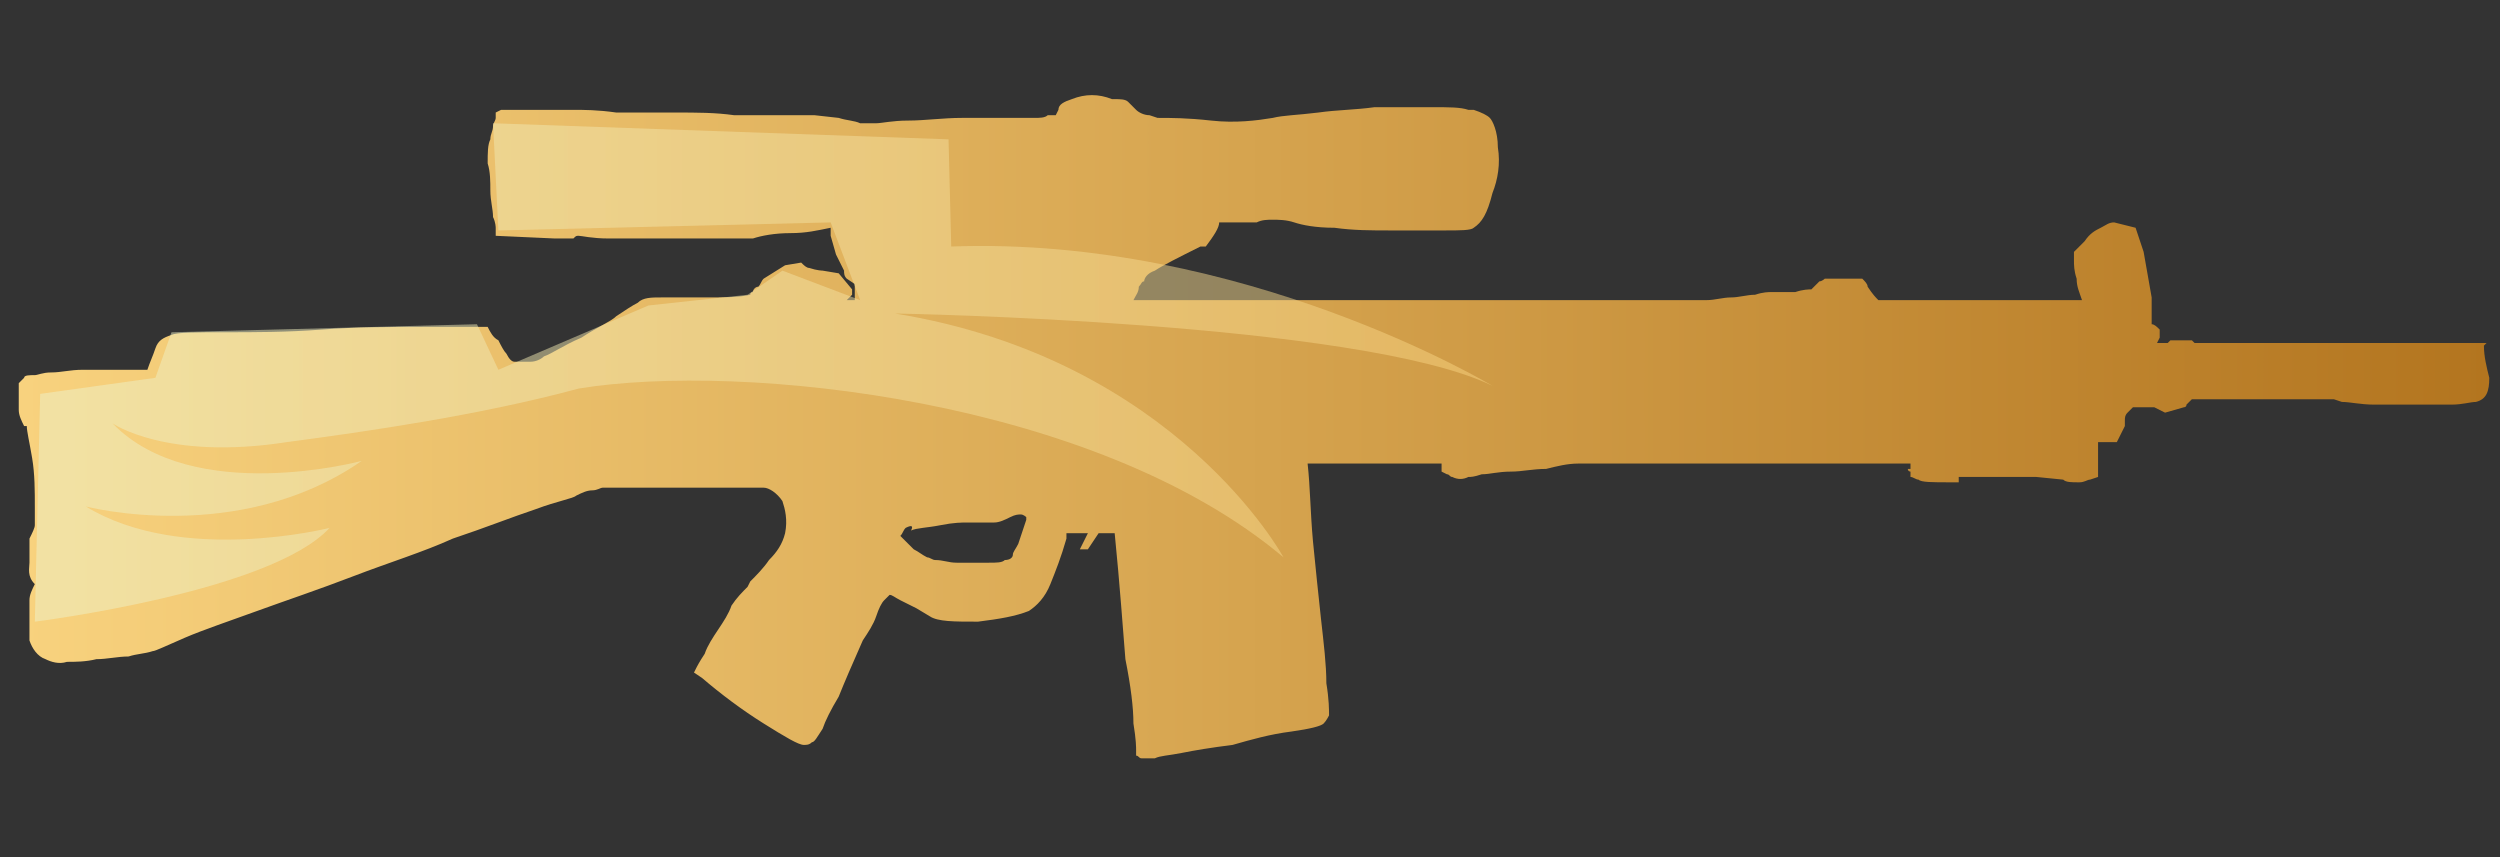 <?xml version="1.0" encoding="utf-8"?>
<!-- Generator: Adobe Illustrator 16.0.0, SVG Export Plug-In . SVG Version: 6.00 Build 0)  -->
<!DOCTYPE svg PUBLIC "-//W3C//DTD SVG 1.0//EN" "http://www.w3.org/TR/2001/REC-SVG-20010904/DTD/svg10.dtd">
<svg version="1.0" id="图层_1" xmlns="http://www.w3.org/2000/svg" xmlns:xlink="http://www.w3.org/1999/xlink" x="0px" y="0px"
	 width="93.3px" height="32px" viewBox="0 0 93.3 32" enable-background="new 0 0 93.3 32" xml:space="preserve">
<rect x="0" y="0" width="93.3" height="32" fill="#333333" stroke="none"/>
<g id="Selected_Items">
	<g>
		<g id="Selected_Items_10_">
			<linearGradient id="SVGID_1_" gradientUnits="userSpaceOnUse" x1="0.75" y1="15.938" x2="92.897" y2="15.938">
				<stop  offset="2.300000e-007" style="stop-color:#F8D27E"/>
				<stop  offset="1" style="stop-color:#B3751F"/>
			</linearGradient>
			<path fill="url(#SVGID_1_)" d="M92.7,12.9c0,0.4,0.1,0.8,0.2,1.2c0,0.5-0.1,0.8-0.5,0.9c-0.2,0-0.5,0.1-0.9,0.1
				c-0.4,0-0.9,0-1.4,0c-0.5,0-1,0-1.5,0c-0.5,0-0.9-0.1-1.2-0.1l-0.3-0.1h-5.3c0,0-0.1,0.1-0.2,0.2c0,0.1-0.1,0.1-0.1,0.1l-0.7,0.2
				l-0.4-0.2h-0.8l-0.2,0.2c-0.1,0.1-0.1,0.2-0.1,0.3v0.2l-0.3,0.6h-0.7v1.3l-0.3,0.1c-0.1,0-0.2,0.1-0.4,0.1c-0.3,0-0.5,0-0.6-0.1
				l-1-0.1h-2.9V18h-0.3c-0.7,0-1.1,0-1.2-0.1c-0.1,0-0.2-0.1-0.3-0.1c0-0.1,0-0.2,0-0.2c0,0-0.1,0-0.1-0.1h0.1v-0.2H58.9
				c-0.4,0-0.8,0.1-1.2,0.2c-0.5,0-0.9,0.1-1.3,0.1c-0.5,0-0.8,0.1-1.1,0.1c-0.3,0.1-0.4,0.1-0.5,0.1c-0.2,0.1-0.4,0.1-0.6,0
				c-0.1,0-0.1-0.1-0.2-0.1l-0.2-0.1v-0.3h-5c0.1,0.9,0.1,1.8,0.2,2.9c0.1,1,0.2,2,0.3,2.9c0.1,0.9,0.2,1.7,0.2,2.4
				c0.1,0.6,0.1,1,0.1,1.2c0,0-0.1,0.2-0.2,0.3c-0.1,0.1-0.5,0.2-1.2,0.3c-0.8,0.1-1.5,0.3-2.2,0.5c-0.8,0.1-1.4,0.2-1.9,0.3
				c-0.5,0.1-0.8,0.1-1,0.2c-0.2,0-0.4,0-0.5,0c-0.1,0-0.1-0.1-0.2-0.1c0,0,0-0.1,0-0.2c0-0.1,0-0.4-0.1-1c0-0.6-0.1-1.4-0.3-2.4
				c-0.1-1.2-0.2-2.7-0.4-4.7h-0.6l-0.4,0.6h-0.3l0.3-0.6h-0.8v0.2c-0.2,0.7-0.4,1.2-0.6,1.7c-0.2,0.5-0.5,0.8-0.8,1
				c-0.5,0.2-1.1,0.3-1.9,0.4c-0.9,0-1.5,0-1.8-0.2l-0.5-0.3c-0.2-0.1-0.4-0.2-0.6-0.3c-0.2-0.1-0.3-0.2-0.4-0.2l-0.2,0.2
				c-0.1,0.1-0.2,0.3-0.3,0.6c-0.1,0.3-0.3,0.6-0.5,0.9c-0.4,0.9-0.7,1.6-0.9,2.1c-0.3,0.5-0.5,0.9-0.6,1.2
				c-0.2,0.3-0.3,0.5-0.4,0.5c-0.1,0.1-0.2,0.1-0.3,0.1c-0.2,0-0.7-0.3-1.5-0.8c-0.8-0.5-1.6-1.1-2.3-1.7l-0.3-0.2l0.1-0.2
				c0,0,0.1-0.2,0.3-0.5c0.1-0.3,0.3-0.6,0.5-0.9c0.2-0.3,0.4-0.6,0.5-0.9c0.2-0.3,0.4-0.5,0.6-0.7l0.1-0.2c0.2-0.2,0.5-0.5,0.7-0.8
				c0.3-0.3,0.5-0.6,0.6-1c0.1-0.5,0-0.9-0.1-1.2c-0.2-0.3-0.5-0.5-0.7-0.5h-5.8c0,0-0.1,0-0.2,0c-0.1,0-0.2,0.1-0.4,0.1
				c-0.2,0-0.4,0.1-0.6,0.2c-0.1,0.1-0.7,0.2-1.5,0.5c-0.9,0.3-1.9,0.7-3.1,1.1c-1.1,0.5-2.4,0.9-3.7,1.4c-1.3,0.5-2.5,0.9-3.6,1.3
				c-1.1,0.4-2,0.7-2.7,1c-0.7,0.3-1.1,0.5-1.2,0.5c-0.3,0.1-0.6,0.1-0.9,0.2c-0.4,0-0.8,0.1-1.2,0.1c-0.4,0.1-0.8,0.1-1.1,0.1
				c-0.3,0.1-0.6,0-0.8-0.1c-0.3-0.1-0.5-0.4-0.6-0.7c0-0.3,0-0.6,0-0.9c0-0.2,0-0.4,0-0.6c0-0.2,0.1-0.4,0.2-0.6
				C1,21.5,1.1,21.2,1.1,21s0-0.5,0-0.9c0.1-0.2,0.2-0.4,0.2-0.5c0-0.2,0-0.4,0-0.6c0-0.7,0-1.3-0.1-1.9c-0.1-0.6-0.2-1-0.2-1.2H0.9
				c-0.1-0.2-0.2-0.4-0.2-0.6c0-0.2,0-0.4,0-0.5v-0.5c0.1-0.1,0.2-0.2,0.2-0.2C0.9,14,1.1,14,1.3,14c0.1,0,0.3-0.1,0.6-0.1
				c0.4,0,0.7-0.1,1.2-0.1c0.5,0,0.9,0,1.4,0c0.4,0,0.7,0,1,0c0.1-0.3,0.2-0.5,0.3-0.8c0.1-0.3,0.3-0.4,0.6-0.5
				c0.2-0.1,0.9-0.1,2-0.1c1.1,0,2.3,0,3.6-0.1c1.3-0.1,2.6-0.1,3.8-0.1c-0.2,0,0.5,0,2.2,0h0.2c0.1,0.2,0.2,0.4,0.4,0.5
				c0.1,0.2,0.2,0.4,0.3,0.5c0.1,0.2,0.2,0.3,0.3,0.3c0.2,0,0.4,0,0.6,0c0.2,0,0.4-0.1,0.5-0.2c0.3-0.1,0.7-0.4,1.4-0.7
				c0.6-0.4,1.1-0.6,1.3-0.8c0.3-0.2,0.6-0.4,0.8-0.5c0.2-0.2,0.5-0.2,0.9-0.2c0.4,0,0.9,0,1.6,0c0.7,0,1.3,0,1.7-0.1
				c0-0.1,0.1-0.1,0.1-0.1c0-0.1,0.1-0.2,0.2-0.2c0.1-0.1,0.1-0.2,0.2-0.3l0.8-0.5l0.6-0.1c0.1,0.1,0.2,0.2,0.3,0.2
				c0.3,0.1,0.5,0.1,0.5,0.1l0.6,0.1l0.5,0.6v0.2l-0.2,0.2h0.3v-0.6l-0.3-0.2c-0.1-0.1-0.1-0.2-0.1-0.3l-0.3-0.6l-0.2-0.7V8.5
				c-0.5,0.1-0.9,0.2-1.5,0.2c-0.6,0-1.1,0.1-1.4,0.2c-0.2,0-0.6,0-1.3,0c-0.7,0-1.4,0-2.1,0c-0.8,0-1.4,0-2,0c-0.6,0-1-0.1-1.1-0.1
				c-0.1,0-0.1,0-0.2,0.1c-0.1,0-0.2,0-0.3,0c-0.2,0-0.3,0-0.4,0l-2.2-0.1V8.5c0,0,0-0.2-0.1-0.4c0-0.3-0.1-0.6-0.1-1
				c0-0.3,0-0.7-0.1-1c0-0.4,0-0.7,0.1-0.9c0-0.2,0.1-0.3,0.1-0.5c0-0.1,0.1-0.2,0.1-0.3c0-0.1,0-0.2,0-0.2l0.2-0.1h1.8
				c0.1,0,0.4,0,0.9,0c0.4,0,0.9,0,1.6,0.1c0.7,0,1.4,0,2.2,0c0.8,0,1.5,0,2.2,0.1c0.7,0,1.3,0,1.8,0c0.5,0,0.9,0,1.2,0l0.9,0.1
				c0.3,0.1,0.6,0.1,0.8,0.2c0.2,0,0.4,0,0.6,0c0.2,0,0.6-0.1,1.2-0.1c0.6,0,1.3-0.1,2-0.1c0.7,0,1.3,0,1.8,0c0.5,0,0.8,0,0.9,0
				c0.2,0,0.4,0,0.5-0.1c0.1,0,0.2,0,0.3,0l0.1-0.2c0-0.2,0.2-0.3,0.5-0.4c0.5-0.2,1-0.2,1.5,0h0.1c0.2,0,0.4,0,0.5,0.1
				c0.1,0.1,0.2,0.2,0.3,0.3c0.1,0.1,0.3,0.2,0.5,0.2l0.3,0.1c0.5,0,1.1,0,2,0.1c0.9,0.1,1.7,0,2.3-0.1c0.4-0.1,0.9-0.1,1.7-0.2
				c0.7-0.1,1.4-0.1,2.1-0.2c0.8,0,1.5,0,2.1,0c0.7,0,1.1,0,1.4,0.1h0.2c0.3,0.1,0.5,0.2,0.6,0.3c0.1,0.1,0.3,0.5,0.3,1.1
				c0.1,0.6,0,1.2-0.2,1.7C55.5,8,55.3,8.3,55,8.5c-0.1,0.1-0.5,0.1-1.1,0.1c-0.6,0-1.3,0-2,0c-0.7,0-1.4,0-2.1-0.1
				c-0.7,0-1.2-0.1-1.5-0.2c-0.3-0.1-0.6-0.1-0.8-0.1c-0.2,0-0.4,0-0.6,0.1h-1.4c0,0.2-0.2,0.5-0.5,0.9h-0.2
				c-0.8,0.4-1.4,0.7-1.7,0.9c-0.3,0.1-0.4,0.3-0.4,0.4c-0.1,0-0.1,0.1-0.2,0.2c0,0.2-0.1,0.3-0.2,0.5h20.9c0,0,0.2,0,0.5,0
				c0.3,0,0.6-0.1,0.9-0.1c0.3,0,0.6-0.1,0.9-0.1c0.3-0.1,0.5-0.1,0.6-0.1c0.3,0,0.6,0,0.9,0c0.3-0.1,0.5-0.1,0.6-0.1l0.3-0.3
				c0.1,0,0.2-0.1,0.2-0.1h1.4c0.1,0.1,0.2,0.2,0.2,0.3c0.2,0.3,0.3,0.4,0.4,0.5h7.6c-0.1-0.3-0.2-0.5-0.2-0.8
				c-0.1-0.3-0.1-0.5-0.1-0.7c0-0.2,0-0.3,0-0.3L77.8,9c0.2-0.3,0.4-0.4,0.6-0.5c0.2-0.1,0.3-0.2,0.5-0.2l0.8,0.2l0.3,0.9l0.3,1.7v1
				c0.1,0,0.2,0.1,0.3,0.2c0,0.1,0,0.2,0,0.3l-0.1,0.2h0.1c0.2,0,0.3,0,0.3,0l0.1-0.1h0.8l0.1,0.1c0.1,0,0.1,0,0.2,0h10.7L92.7,12.9
				z M33.8,19.7c-0.1,0.1-0.1,0.2-0.2,0.3l0.5,0.5c0.2,0.1,0.3,0.2,0.5,0.3c0.1,0,0.2,0.1,0.3,0.1c0.3,0,0.5,0.1,0.8,0.1
				c0.2,0,0.4,0,0.5,0c0.1,0,0.4,0,0.7,0c0.3,0,0.5,0,0.6-0.1c0.2,0,0.3-0.1,0.3-0.2c0-0.1,0.1-0.2,0.2-0.4c0.2-0.6,0.3-0.9,0.3-0.9
				v-0.1c0,0-0.1-0.1-0.2-0.1c-0.1,0-0.2,0-0.4,0.1c-0.2,0.1-0.4,0.2-0.6,0.2h-1c-0.2,0-0.5,0-1,0.1c-0.5,0.1-0.9,0.1-1.1,0.2
				C34.1,19.6,34,19.6,33.8,19.7z"/>
		</g>
	</g>
</g>
<g id="guides">
</g>
<linearGradient id="SVGID_2_" gradientUnits="userSpaceOnUse" x1="-163.837" y1="-317.229" x2="-155.637" y2="-317.229" gradientTransform="matrix(6.652 0 0 6.652 1091.203 2124.141)">
	<stop  offset="2.300000e-007" style="stop-color:#EDF3CB"/>
	<stop  offset="1" style="stop-color:#F8D27E"/>
</linearGradient>
<path opacity="0.5" fill="url(#SVGID_2_)" enable-background="new    " d="M1.3,23.2c0,0,8.8-1.1,11-3.5c0,0-5.5,1.4-9.1-0.8
	c0,0,5.7,1.5,10.3-1.7c0,0-6.3,1.7-9.3-1.4c0,0,2,1.4,6.5,0.7c3-0.4,7.2-1,10.9-2c6.1-1,19.3,0.4,26.3,6.3c0,0-4-7.4-14.5-9.1
	c0,0,17.4,0.3,22.3,2.7c0,0-9.3-5.6-20.2-5.2l-0.1-4l-17-0.6l0.2,4l12.4-0.3l1.1,2.9l-2.9-1.1L27.9,11l-3.7,0.4l-5.6,2.4l-0.8-1.7
	L6.4,12.4l-0.6,1.7l-4.3,0.6L1.3,23.2z"/>
</svg>
